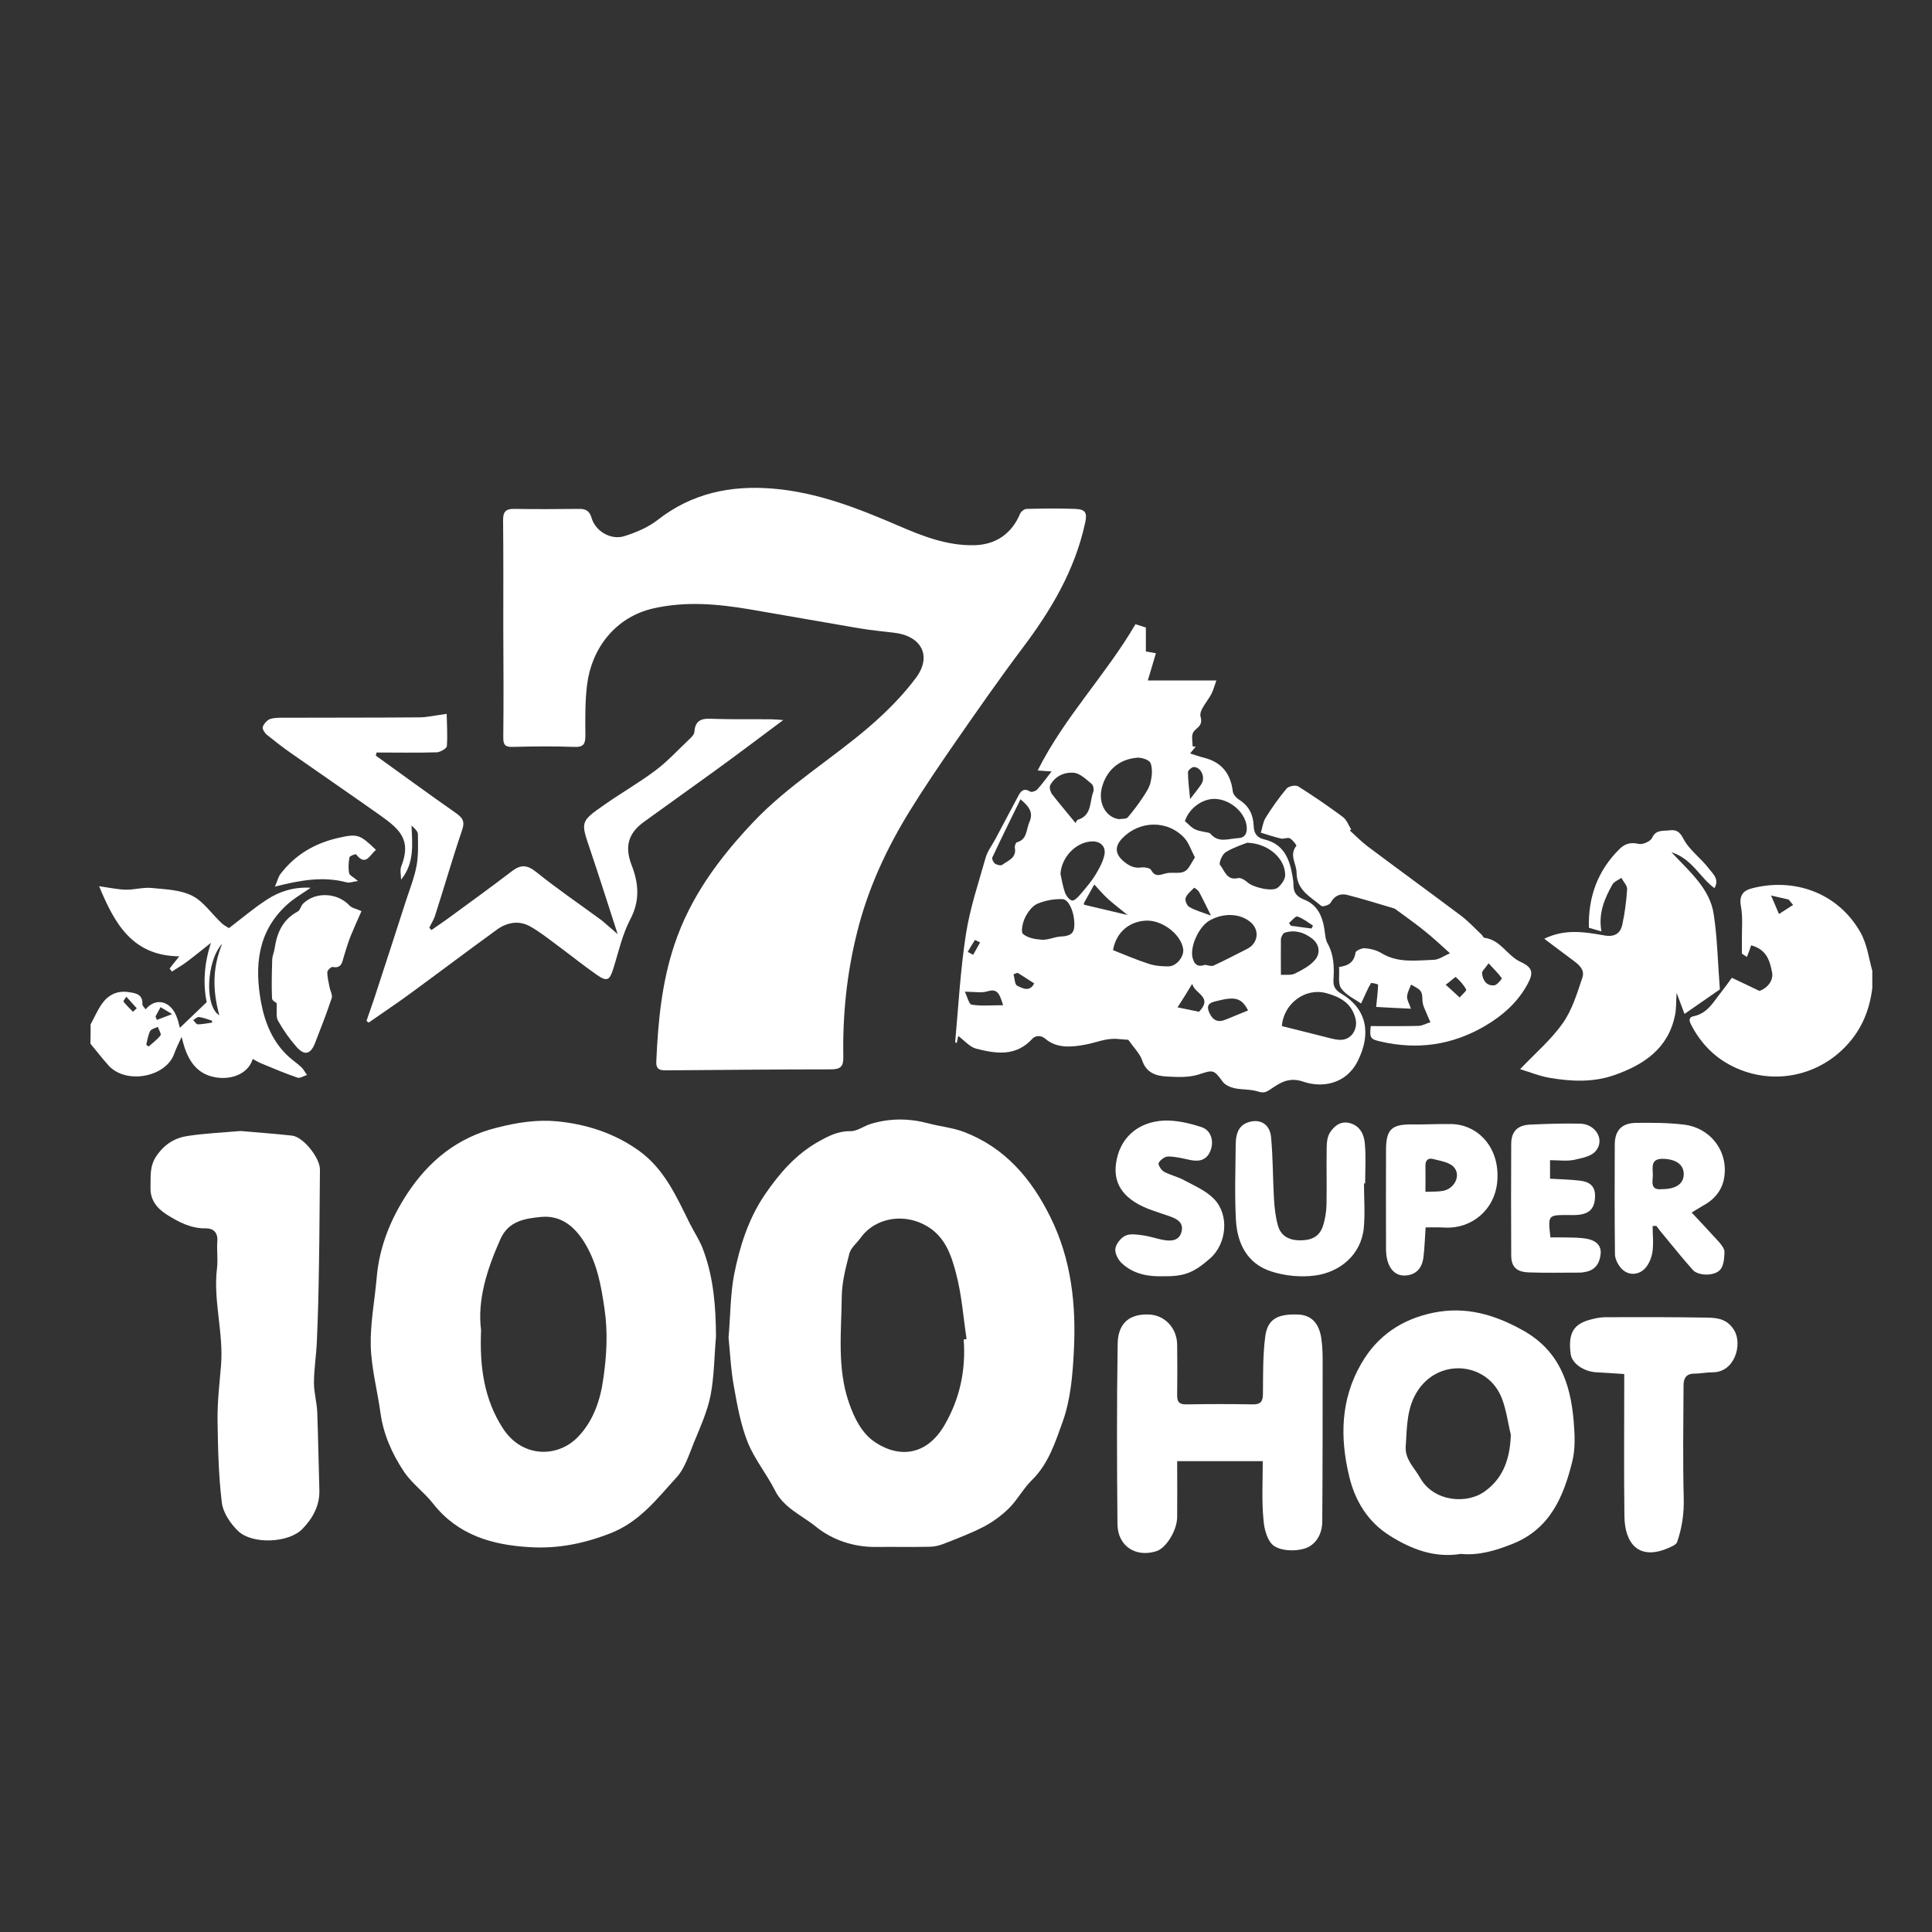<?xml version="1.0" encoding="UTF-8"?> <svg xmlns="http://www.w3.org/2000/svg" xmlns:xlink="http://www.w3.org/1999/xlink" version="1.1" id="Layer_1" x="0px" y="0px" viewBox="0 0 1000 1000" style="enable-background:new 0 0 1000 1000;" xml:space="preserve"><rect x="0" y="0" width="1000" height="1000" fill="#333333" stroke="none"/> <path style="fill:#FFFFFF;" d="M969.1,511.4c-1.4,11.3-5.4,21.3-13.4,29.8c-13.4,14.4-33.8,19.7-52.5,13.4 c-12.3-4.2-21.3-12-27.4-23.3c-1.1-2-2.5-4.6,0.8-5.3c7.3-1.5,10.3-7.5,14.3-12.5c2-2.5,3.9-5.2,5.5-7.4c4.8,2.3,9.3,4.4,14.3,6.8 c4.2-1.5,7.4-5.5,6.5-9.7c-1.1-5.3-2.4-11.7-10.8-13.9c-0.5,1.5-1.3,3.8-2.2,6c-0.9-0.6-1.8-1.1-2.6-1.7c0-2.1,0-4.2,0-6.3 c-0.1-6.1,0.6-12.3-0.5-18.2c-1-5.5,1-8.1,5.7-9.3c21.5-5.6,44.2,2,56,22.5c3.7,6.5,4.4,13.4,6.3,20.2 C969.1,505.5,969.1,508.5,969.1,511.4z M928.1,468.4c-0.8-0.9-1.5-1.9-2.3-2.8c-2.5-0.6-5-1.1-9.1-2.1c1.7,3.9,2.7,6.3,4.1,9.6 C923.8,471.1,926,469.8,928.1,468.4z"></path> <path style="fill:#FFFFFF;" d="M46.9,530.2c1.9-3.5,3.5-7.2,5.7-10.4c3.2-4.7,7.9-7.2,13.8-6.3c3.6,0.5,7.6,1,7.3,6.3 c0,0.8,1,1.7,1.7,2.6c5.1-6.1,12.5-4.5,15.8,3.3c1,2.3,1.5,4.8,1.9,6.3c4.2-4,8.5-8.1,13.9-13.3c-1.9-8.8-1.5-19.6,2.2-30.7 c-4.2,3.3-8.3,6.7-12.6,9.9c-2.4,1.8-5.1,3.3-7.6,5c-0.4-0.5-0.8-1-1.2-1.6c1.4-1.8,2.8-3.6,5-6.3c-24-0.3-33.3-16.4-41.5-36.3 c5.6,0.8,9.7,1.7,13.7,1.8c4.4,0.1,8.9-1.3,13.3-0.9c7.1,0.7,14.9,0.9,21.1,4c6,3,10.2,9.5,15.4,14.3c1.3,1.2,3.1,2.1,3.7,2.5 c6.7-5.1,12.9-10.4,19.7-14.8c6.7-4.4,14.3-6.6,22.6-6.1c-4.2,3-8.8,5.5-12.5,9c-15,13.8-16.6,31.5-13.2,50.2 c2,10.8,6.1,20.8,14.5,28.4c2,1.8,4.4,3.4,6.4,5.3c1.2,1.1,1.9,2.7,2.9,4c-1.6,0.5-3.6,1.8-4.9,1.4c-6.4-2.2-12.6-4.8-18.8-7.4 c-1.5-0.6-2.9-1.5-4.4-2.3c-2,7-9.9,10.9-18.8,9.6c-9.2-1.4-13.8-7.5-16.5-15.6c-0.5-1.5-0.9-3.2-1.5-5.4c-1.5,3.3-2.9,6-3.9,8.9 c-4.4,12-25.1,15.9-34.1,5.7c-3.2-3.6-6.1-7.4-9.2-11.1C46.9,536.9,46.9,533.5,46.9,530.2z M113.5,525.5c-3.4-12.7-3.7-24.3,1.5-37 C106.8,497.3,105.8,520.9,113.5,525.5z M75.7,540.7c0.4,0.3,0.8,0.7,1.2,1c2.1-1.9,4.5-3.6,6.2-5.8c0.5-0.7-0.9-2.9-1.4-4.4 c-1.4,0.7-3.4,1.1-4,2.2C76.6,535.9,76.3,538.4,75.7,540.7z M80.5,526.1c0.2,0.6,0.5,1.2,0.7,1.8c2.1-0.8,4.3-1.6,7.9-3 c-3.1-1.9-4.6-2.8-6-3.6C82.1,523.1,81.3,524.6,80.5,526.1z M109.8,529.3c0-0.3-0.1-0.7-0.1-1c-2.2-0.7-4.4-1.6-6.7-1.9 c-0.9-0.1-2,1-3,1.6c0.8,0.8,1.6,2.2,2.4,2.2C104.8,530.2,107.3,529.6,109.8,529.3z M68.8,523.7c0.7-0.6,1.3-1.2,2-1.8 c-1.8-2-3.6-4-5.4-6c-0.5,0.9-1.7,2.2-1.5,2.5C65.3,520.2,67.1,521.9,68.8,523.7z"></path> <path style="fill:#FFFFFF;" d="M260.5,324.8c0-18.4,0.1-36.8-0.1-55.2c-0.1-4.4,1.1-6.3,5.8-6.2c11.2,0.2,22.5,0.1,33.8,0 c3.4,0,5.2,1.2,6.2,4.7c2.1,7,10.1,11.6,17,9.4c6-1.9,12.2-4.5,17.1-8.3c17.7-13.9,37.8-18.1,59.7-16.3c23.1,1.9,44.1,10.2,65,19.2 c12.5,5.4,25.2,10.4,39.2,10.1c11.2-0.2,19.5-6,23.8-16.3c0.5-1.2,2.2-2.5,3.5-2.5c8.3-0.2,16.6-0.3,24.9,0c5.5,0.2,6.5,2,5.2,7.5 c-5.3,24.3-17.6,45-32.4,64.6c-12.1,16.1-23.6,32.6-35.1,49.2c-7.9,11.4-15.7,22.9-23,34.7c-12.2,19.7-21.9,40.6-27.5,63.3 c-5.3,21.2-7.5,42.6-7.1,64.4c0.1,4.7-1.3,6.4-6.3,6.4c-28.2,0-56.3,0.3-84.5,0.5c-3.2,0-6.3,0.3-6-4.7c0.9-20.4,2.8-40.6,9.3-60.1 c8.2-24.8,23.2-45,41-63.8c18-19,40.4-32.4,60-49.3c8.8-7.6,17.3-16.1,24.2-25.4c8.3-11.3,2.6-21.6-11.4-23.2 c-6-0.7-12.1-1.3-18.1-2.3c-18.9-3.2-37.7-6.6-56.6-9.8c-16.6-2.8-33.1-4.3-49.9-0.5c-19.9,4.5-32,21-34.3,39.3 c-1.1,8.7-1,17.6-0.9,26.4c0,4.4-0.9,6.2-5.7,6c-10.7-0.4-21.4-0.3-32.1,0c-3.8,0.1-4.7-1.2-4.7-4.7 C260.7,362.7,260.6,343.8,260.5,324.8C260.6,324.8,260.6,324.8,260.5,324.8z"></path> <path style="fill:#FFFFFF;" d="M377.1,692.3c1-11.6,0.9-22.3,2.9-32.7c2.9-14.5,7.3-28.6,15.9-41.3c7.6-11.1,16.1-20.9,27.9-27.5 c5-2.8,10-5.4,16.3-5.3c3.5,0.1,7-2.7,10.7-3.8c9.9-3,19.9-2.9,29.9-0.2c6.1,1.6,12.5,2.2,18.3,4.4c21.1,8.1,34.7,24,44.5,43.7 c11.1,22.2,13.6,45.9,12.3,70.1c-0.6,12.1-1.7,24.8-5.7,36c-3.8,10.5-7.3,21.9-16,30.4c-4.4,4.3-7.4,10.1-11.7,14.4 c-3.8,3.8-8.3,7.1-13,9.6c-6.7,3.5-13.9,6.2-21,9c-2.3,0.9-4.9,1.5-7.4,1.5c-9.2,0.2-18.4,0-27.7,0.1c-11.6,0.1-22.6-3.7-31-10.5 c-7.2-5.9-16.6-9.6-21.2-18.8c-4.3-8.5-10.6-16.2-14.1-24.9c-3.6-9.1-5.4-19-7.1-28.7C378.3,709.3,377.9,700.3,377.1,692.3z M498.8,693.3c0.5-0.1,1-0.1,1.5-0.2c-1.7-11.3-2.5-22.8-5.4-33.8c-2.4-9.2-5.4-18.7-14.7-24.4c-11.7-7.2-27.1-5-34.9,6 c-1.9,2.6-4.8,4.9-5.6,7.7c-1.9,7.3-3.9,14.9-4,22.4c-0.2,18.4-2.5,37,3.7,55c2.8,8.1,6.7,16,13.7,20.6c13,8.5,26.9,6.3,35.8-9 C496.8,724,500,709.1,498.8,693.3z"></path> <path style="fill:#FFFFFF;" d="M370.6,691.7c-0.9,10.2-0.9,20.5-2.8,30.5c-1.7,8.4-5.3,16.4-8.6,24.4c-2.6,6.3-4.7,13.5-9.2,18.3 c-10,10.9-18.9,22.8-34,28.7c-13.8,5.4-27.4,8.1-41.8,7.2c-19.4-1.1-37.2-6.2-50-22.5c-4.6-5.9-11.1-10.5-15.2-16.7 c-6.1-9.2-10.6-19.3-12.1-30.5c-1.6-11.5-4.7-23-5-34.5c-0.3-11.8,2.1-23.7,3.1-35.6c1.4-15.9,7.3-30.2,15.8-43.2 c11.1-16.8,25.8-29,46.3-34.1c10.5-2.7,20.9-4.3,31.3-3.3c15.2,1.5,29.6,6.1,42.3,15.2c13.2,9.5,19.4,23.7,26.3,37.6 c2.4,4.8,5.5,9.3,7.2,14.3C369.4,661.7,370.5,676.6,370.6,691.7z M249,688.5c-0.8,19.2,1.6,35.8,11.3,50.8 c9.8,15.2,28,15.4,38.6,4.7c8.1-8.2,11.9-19.3,13.4-30.6c1.7-11.8,2.4-23.7,0.6-35.9c-1.7-11.8-3.7-23-9.8-33.4 c-5.2-8.9-12.5-15.3-23.2-14.2c-8.1,0.8-16.7,2-20.9,11.5C252,657.1,247,673,249,688.5z"></path> <path style="fill:#FFFFFF;" d="M584,538.2c-0.9-0.1-3-0.2-5.2-0.4c-6-0.7-11.4,1.9-17.1,2.9c-6.9,1.3-14.6,2.1-20.6-3 c-2.8-2.4-5.7-1.3-6.8,0c-8.5,9.3-18.8,7.7-29,5.1c-3.4-0.9-6.1-4.2-9.3-6.6c-0.2,1-0.5,2.3-0.8,3.7c-0.4-0.2-0.8-0.4-0.8-0.6 c1.7-18.7,2.7-37.5,5.6-56c2.1-13.4,6.5-26.4,10.2-39.5c1-3.4,3.3-6.3,5-9.5c4-7.5,7.9-14.9,11.9-22.4c1.3-2.5,2.9-4.2,6.1-2.2 c0.7,0.5,2.8-0.2,3.6-1c2.6-2.8,4.8-6,7.5-9.4c-2.1-0.1-4.3-0.3-7.2-0.5c13.8-27.6,35.4-49.6,50.6-75.7c2,0.6,3.8,1.2,5.4,1.7 c0,4.1,0,8.1,0,12.4c1.5,0.3,3.1,0.5,5.2,0.9c-1.5,5.2-3,10.1-4.2,14.1c11.4,0,22.7,0,35.5,0c-1.2,3.3-1.6,5-2.4,6.6 c-2,4.1-6.7,8.8-5.8,12.1c1.5,5.3-2.6,5.7-3.9,8.4c-0.9,1.9-0.2,4.6-0.2,7c0.5,0.1,1,0.1,1.6,0.2c-1,1.2-2.1,2.4-2.9,3.5 c2.4,0.7,4.7,1.6,7.2,2.2c9.1,2.3,13.8,8.2,14.9,17.5c0.2,1.5,1.8,3.3,3.2,4.2c5.2,3.2,7.4,7.9,7.6,13.6c0.1,4,1.9,6.2,5.6,7 c10,2.4,13,10.1,14.5,19c0.3,1.6,0.5,3.3,0.5,4.9c0.1,3.9,1.9,5.8,5.7,7.3c6.5,2.6,9.3,8.4,10.3,15.2c0.4,2.6,0.5,5.4,1.7,7.5 c3.3,6,3.4,12.3,3,18.7c-0.2,3.2,0.8,5.3,3.9,7.1c13.5,8,15.8,20.9,8.6,35.1c-6.1,12.1-18.7,13.8-28,10.6 c-7.9-2.7-12.4,0.8-17.4,4.1c-2.5,1.7-3.7,1.7-6.4,0.9c-3.9-1.2-8.2-0.8-12.2-1.7c-2.1-0.5-4.7-1.7-5.9-3.4c-4.6-6.4-5.1-6-12.2-3.7 c-5.1,1.7-11.1,1.4-16.7,1.1c-5.5-0.3-10.5-1.8-12.7-8.3C590,545.3,586.8,542.2,584,538.2z M618.5,443.8c-2-3.8-3.1-7.4-5.4-10 c-8.7-9.5-23.4-9.2-32.3,0.2c-4.1,4.3-3.5,8.3,1,12c2.8,2.3,5.4,3.5,9,3c1.7-0.2,4.5,0.3,5,1.3c2.2,4,4.8,2.4,7.9,1.7 c3.1-0.7,6.8,0.4,9.3-0.9C615.3,450.1,616.5,446.7,618.5,443.8z M663.5,531.1c7.4,1.8,14.6,3.7,21.9,5.5c2.6,0.6,5.2,1.5,7.9,1.6 c6,0.4,9.7-5.4,8.3-11c-2.1-8.2-8.2-11.3-15.3-13.2C675.7,511.2,664.4,519.3,663.5,531.1z M623.7,499.4c1.6,0.2,3.3,0.9,4.4,0.4 c5.9-2.7,11.7-5.8,17.5-8.7c5.5-2.8,6.5-9.5,1.9-13.6c-5.4-4.8-14.2-5.2-21.5-1c-5.4,3.1-10,13.1-8.8,18.9 C618,499.3,620.1,500.7,623.7,499.4z M576.1,491.8c6.2,2.4,12.1,5,18.3,7c3.2,1.1,6.8,1.4,10.3,1.4c4.3,0,8.3-5.1,7.7-9.1 c-1.2-7.4-10.3-14.5-18.5-14.6C584.8,476.6,577.7,482.4,576.1,491.8z M579.2,424c1.5-0.3,3.7,0,4.5-0.9c2.9-3.4,5.6-7,8.1-10.8 c1.6-2.4,3.2-4.9,3.8-7.7c0.7-3.1,1-6.9-0.1-9.7c-0.7-1.6-4.6-2.9-6.9-2.7c-9.4,0.7-16,6.6-18.3,15.6 C568.3,415.7,572.4,423.1,579.2,424z M645.5,436.2c-2.3,0.9-7,2.4-11.1,4.9c-1.8,1.1-3.7,5.7-2.9,6.6c2.4,2.9,3.4,8.2,9.3,6.8 c1.4-0.3,3.6,1,4.9,2.2c2.8,2.6,12.8,5,15.6,2.8c1.9-1.5,3.9-4.3,3.9-6.5C665.3,444.6,656.7,436.5,645.5,436.2z M613.3,425 c4.9,4.6,4.9,4.6,11.2,5.8c0.7,0.1,1.6,0.3,2,0.7c4.2,5.1,9.6,2.5,14.5,2.3c3.2-0.1,4.6-2.3,4.3-5.8c-0.5-6.7-7.4-13.5-15.2-14.4 C623.3,412.7,615.6,417.9,613.3,425z M556,476.5c-0.4-5.2-2.9-10.9-6-11.1c-4.4-0.2-9.1,0.7-13.1,2.4c-2.7,1.2-5,4.4-6.4,7.3 c-1.2,2.5-2.2,7.3-1,8.3c2.4,2.1,6.4,2.8,9.8,3c3,0.2,6.1-1.3,9.1-1.6C554.9,484.5,556.5,482.9,556,476.5z M548.9,452.3 c0.7,3.2,1.2,6.5,2.3,9.6c0.6,1.7,2.3,4,3.7,4.2c1.3,0.2,3.2-1.9,4.4-3.3c2.7-3.2,5.5-6.4,7.7-10c1.9-3.1,3.8-6.6,4.6-10.1 c1.1-4.8-2.4-7.8-7.5-7.1C556.2,436.5,549.4,444.1,548.9,452.3z M556.7,426c0.3-0.4,0.6-1.5,1.2-1.7c7.4-2.3,6-9.4,8-14.5 c0.4-1.1,0-3.3-0.8-4c-2.8-2.3-5.9-5.4-9.1-5.8c-4.9-0.5-9.8,1.6-12.4,6.4c-0.6,1.1,0.1,3.5,0.9,4.6 C548.4,416.1,552.6,420.9,556.7,426z M663,504.6c2.6-0.2,5.3,0.3,7.3-0.7c3.9-2,8.2-4.2,10.7-7.5c2.4-3.2,2-7.7-2-10.7 c-4.2-3.2-8.8-4.5-13.9-3c-1,0.3-2,2.2-2.1,3.4C662.9,492.1,663,498.1,663,504.6z M528.2,413.7c-5.2,10.6-10,20.3-14.6,30.2 c-0.3,0.7,0.6,2.5,1.4,3.1c1,0.7,3.1,1.2,3.8,0.6c3-2.2,7.4-3.5,6.5-8.7c-0.2-0.9,0.4-2.7,1-2.9c5.4-1.5,4.8-6.4,6.4-10.2 C534.9,420.9,533.2,417.9,528.2,413.7z M646,523c-3.2-6.2-6.4-7.4-15.7-5c-2.8,0.7-6.3,1.2-4.6,5.6c1.4,3.6,3.8,5.9,8,4.4 C637.9,526.4,641.9,524.6,646,523z M583.6,473.6c-4-3.3-7.2-5.7-10.2-8.4c-2.5-2.3-4.7-4.9-7-7.4c-1.8,3.2-3.6,6.5-5.4,9.7 c-0.1,0.2,0.2,0.6,0.2,0.8C568.3,470,575.3,471.6,583.6,473.6z M519.2,520.3c-1.8-5.8-2.8-8.8-8.1-7.2c-3.1,1-6.7,0.2-11.7,0.2 c1.3,2.6,2.1,6.5,3.5,6.7C507.9,520.8,513.1,520.3,519.2,520.3z M609.5,521.4c4.4,0.9,8.1,1.7,11.1,2.3c7.5-7.8-2.4-9.3-3.5-14.5 C614.7,513.2,612.6,516.6,609.5,521.4z M626.8,473.9c-2.6-5.2-4.3-8.8-6.2-12.3c-0.5-0.9-2.4-2.2-2.5-2.1c-1.6,1.6-3.6,3.2-4.4,5.2 c-0.5,1.2,0.6,4,1.8,4.7C618.7,471.3,622.3,472.2,626.8,473.9z M616,413.6c2.2-2.8,4.1-5.2,5.8-7.7c2.2-3.3,0.1-8.6-3.7-8.9 c-1.1-0.1-3.2,1.7-3.2,2.6C614.9,404,615.5,408.4,616,413.6z M526.7,503.5c-0.7,0.3-1.4,0.5-2.1,0.8c0.6,2.1,0.6,5.3,1.9,5.9 c2.8,1.4,6.5,3.4,8.8-1.2C532.4,507.1,529.5,505.3,526.7,503.5z M667.2,477.7c0.3,0.5,0.7,1,1,1.5c3.6,0.5,7.1,0.9,10.7,1.4 c0.2-0.5,0.4-1,0.7-1.5c-2.6-1.7-5.1-3.7-8-4.7C670.6,474,668.7,476.5,667.2,477.7z M500.9,492.7c0.9,0.5,1.9,1,2.8,1.5 c1.2-2.1,2.4-4.3,3.6-6.4c-0.9-0.4-2.6-1.4-2.7-1.2C503.3,488.5,502.1,490.6,500.9,492.7z"></path> <path style="fill:#FFFFFF;" d="M124.5,585.4c8.8,0.8,17.8,1.4,26.7,2.4c5.9,0.7,14.5,11.7,14.4,17.6c-0.2,16.5-0.2,32.9-0.5,49.4 c-0.2,13.2-0.5,26.5-1.1,39.7c-0.3,7.1-1.5,14.2-1.5,21.3c0,5,1.5,10.1,1.7,15.1c0.5,13.4,0.7,26.8,1.1,40.2 c0.3,8.2-3.5,14.8-8.7,20.2c-7.1,7.4-25.9,8.2-33.3,1.2c-4-3.8-7.9-9.6-8.5-14.9c-1.7-14.1-2-28.4-2.2-42.6 c-0.1-9.4,1-18.8,1.8-28.2c1.4-16.8-4.1-33.4-2.1-50.2c0.6-4.7-0.2-9.6,0.2-14.3c0.3-4.3-2.1-6.5-5.7-6.5 c-7.9,0.2-14.4-3.3-20.6-7.2c-5-3.2-8.5-7.6-8.3-13.9c0.2-5.7-0.7-11.1,3.3-16.7c4.3-6.1,9.7-9.2,16.4-10.1 C106.4,586.6,115.4,586.2,124.5,585.4z"></path> <path style="fill:#FFFFFF;" d="M319.7,483.5c-5-15.4-9.5-29.7-14.3-43.9c-4.8-14.2-5.1-14.3,7.2-22.9c8.8-6.2,18.3-11.6,26.9-18.1 c6.1-4.6,11.4-10.4,17-15.7c1.2-1.1,2.8-2.6,2.9-4c0.5-7.5,5.4-7,10.8-6.8c9.6,0.3,19.2,0.1,28.8,0.2c1.7,0,3.4,0.2,6.4,0.4 c-12.6,9.4-24.1,18.1-35.7,26.5c-12.1,8.8-24.3,17.4-36.4,26.2c-8.4,6.1-10,13.1-6.3,22.6c3.6,9.3,4.3,18.3-0.8,27.9 c-4.2,8-6.1,17.2-8.9,25.9c-1.8,5.7-3.2,6.4-8.5,2.7c-7-4.9-13.7-10.3-20.6-15.4c-4.6-3.4-9.2-7.1-14.2-9.8 c-5.6-3-11.7-1.8-16.7,1.8c-15.6,11.3-30.9,22.9-46.4,34.2c-6.6,4.8-13.4,9.3-20.1,14c-0.4-0.3-0.8-0.6-1.1-0.9 c1.3-3.9,2.7-7.7,4-11.6c5.5-16.7,10.9-33.5,16.3-50.2c1.9-5.9,4.3-11.8,5.5-17.9c1.1-5.5,0.9-11.3,0.8-16.9c0-1.6-1.8-3.1-3.3-4.5 c0.4,9.8,1.6,19.4-5.4,28c0-2.3-0.7-4.9,0.1-6.9c5.3-13.5-0.5-19-10.8-26.3c-15.4-10.9-30.9-21.5-46.3-32.3c-4.3-3-8.4-6.2-12.5-9.5 c-1.1-0.9-2.4-3-2.1-4c0.5-1.6,2.2-3.5,3.7-4.1c2.3-0.8,5.1-0.7,7.6-0.7c23.2-0.1,46.5,0,69.7-0.2c4.3,0,8.6-1.1,14.2-1.8 c0.1,5.3,0.5,11,0.1,16.7c-0.1,1.2-3.4,3.1-5.2,3.2c-10.4,0.3-20.8,0.1-31.2,0.1c-0.1,0.5-0.2,1.1-0.4,1.6 c13.8,9.9,27.4,19.9,41.3,29.6c3.5,2.5,5,4.3,3.4,8.9c-5,14.7-9.3,29.7-14.1,44.6c-0.7,2.1-2,4-2.9,6c0.4,0.4,0.8,0.8,1.1,1.2 c3.1-2.2,6.3-4.3,9.4-6.6c10.8-7.9,21.7-15.8,32.3-23.9c4.5-3.4,7.7-3.4,12.5,0.4c11,8.9,22.7,16.8,34.1,25.2 C314,478.6,316.3,480.6,319.7,483.5z"></path> <path style="fill:#FFFFFF;" d="M756.1,804.3c-13.6,2.2-25.5-2.4-36.7-9.4c-11.5-7.2-18.1-18.2-21.1-30.9c-4.8-20-4.4-39.8,6.3-58.2 c8.4-14.6,21.2-23.1,37.6-26.4c16.6-3.3,31.3,1,45.9,9.1c18.8,10.4,24.7,27.3,26.4,46.7c0.6,7.1,1,14.5-0.7,21.3 c-4.5,18.1-11.4,34.8-30.9,42.6C774.1,802.6,765.5,805.2,756.1,804.3z M782,742.7c-1.5-6.3-2.3-12.8-4.6-18.8 c-7.1-18.6-31.7-21.2-43.1-4.8c-6.3,9-6,19.3-6.7,29.5c-0.5,6.8,4.6,11.2,7.5,16.4c7,12.4,24.6,13.9,34,6.5 C778.5,764.5,781.6,754.3,782,742.7z"></path> <path style="fill:#FFFFFF;" d="M653.6,756.3c-15,0-29.3,0-44.3,0c0,10,0.1,19.5,0,29c-0.1,6.9-5.7,16-10.8,17.6 c-10.7,3.4-20-2.7-20.1-14c-0.3-31.1-0.4-62.2,0.1-93.3c0.1-8,3.6-15.9,16.6-15.2c7.8,0.5,14.1,6.9,14.2,15.7c0.1,8.7,0.1,17.3,0,26 c-0.1,3.6,1.2,4.9,4.8,4.8c11.4-0.2,22.9-0.2,34.3,0c4.2,0.1,5.3-1.6,5.3-5.6c0.1-9.9-0.1-19.8,1.2-29.6c1.2-8.9,6.3-11.7,16.9-11.3 c6.8,0.2,10.9,4.3,12.1,12.3c0.5,3.6,0.7,7.2,0.7,10.9c0,28,0,56-0.2,83.9c0,6.6-3.4,12.4-9.4,14.1c-4.8,1.4-11.6,1.2-15.5-1.4 c-3.4-2.2-5.2-8.7-5.5-13.4C653,777,653.6,767.1,653.6,756.3z"></path> <path style="fill:#FFFFFF;" d="M786.8,553.4c7.9-8.3,16.1-15.3,22.1-23.8c4.8-6.8,7.4-15.4,10.1-23.5c1.6-4.5-2.3-7.2-5.7-9.7 c-4.5-3.3-8.9-6.7-14-10.5c10.8-5.3,21.1-3.5,31.2-1.7c5.3,0.9,8.2-1.1,9.2-5.6c1.3-6,2.1-12.2,2.5-18.3c0.1-1.9-1.9-3.9-3-5.9 c-1.6,1.1-3.7,1.9-4.6,3.4c-4.1,7.3-7.4,14.9-5.7,24.3c-2.1-0.6-4.1-1.2-6.5-1.9c-0.4-15.9,4.5-29.5,15.8-40.7 c2.8-2.8,5.8-3.7,10-2.7c2,0.5,6.1-1.3,6.9-3.1c2-4.4,5.7-3.5,8.9-3.9c3.1-0.4,5.1,0.1,7.2,4.1c3,6,9.2,10.2,13.4,15.8 c1.9,2.5,5.5,5.3,2.8,10c-7.6-5.5-11.4-15.1-22.3-18.6c9.7,10.3,19.9,18.9,21.9,32c1.9,12.3,2.1,24.9,3.2,39 c-5.2,3.6-11.2,7.8-18.3,12.7c-1.5-4.1-2.6-7-4.1-10.9c-0.3,4.4-0.1,8-0.8,11.5c-3.5,17.3-16.1,25.7-31.5,31.1 c-10.9,3.8-22.2,3.3-33.3,1.4C796.8,557,791.8,554.9,786.8,553.4z"></path> <path style="fill:#FFFFFF;" d="M698.6,429.8c3.1,2.8,6,5.8,9.3,8.3c16,12,32.1,23.7,48.1,35.7c3.9,2.9,7.3,6.6,10.9,10 c0.5,0.5,0.9,1.5,1.4,1.6c8.4,1,11.8,9.3,18.8,12.5c6.1,2.8,6.8,5.5,3.6,11.4c-5.1,9.4-12.7,16.2-22,21.7c-17.1,10-35,12.5-54.1,8.1 c-5.3-1.2-5.8-1.9-5.1-8c8.2,0,16.5,0.1,24.8-0.1c2-0.1,4-1.3,6.1-1.9c-0.8-1.8-1.6-3.5-2.3-5.3c-0.6-1.4-1.3-2.8-1.6-4.2 c-0.5-2.1,0-4.6-1-6.3c-1-1.7-3.3-2.5-5.1-3.7c-0.8,2.1-2,4.1-2.1,6.2c-0.1,1.7,1,3.4,2,6.3c-6.7-0.3-12.9-0.6-18-0.9 c0.4-4.3,0.9-7.9,1-11.5c0-0.3-3.5-1.2-3.7-0.8c-1.8,3-3.1,6.3-5.1,10.5c-3-2.1-7.7-4.2-10.3-7.8c-1.8-2.5-0.8-7.2-1.1-11.1 c4.8-0.6,7.8-2.5,8.5-7.4c0.1-1,3.2-2.4,4.8-2.3c2.9,0.2,6,1,8.4,2.4c8.6,5.4,18.1,3.9,27.3,3.6c2.7-0.1,5.2-2,8.4-3.4 c-4.8-4.3-8.8-8.1-13.1-11.5c-4.5-3.7-9.3-7-14-10.5c-0.6-0.4-1.2-1-1.8-1.2c-8.1-2.4-16.1-4.9-24.3-7c-3.6-0.9-6.6,0.4-8.6,4.1 c-0.6,1.1-4.1,2.2-4.8,1.6c-5.5-4.7-12.7-8-12.8-17.2c0-4.6-4-9.1-0.1-13.9c0.2-0.3-1.9-3.1-3.4-3.9c-1.2-0.6-3.2,0.5-4.7,0.1 c-3.5-0.8-6.9-2-10.3-3c0.8-2.5,1.1-5.4,2.4-7.6c3.3-5.3,6.9-10.4,10.9-15.2c1.1-1.3,4.7-2,6-1.2c7.9,5,15.7,10.3,23.2,15.9 c2,1.5,2.9,4.3,4.3,6.5C699.1,429.5,698.8,429.6,698.6,429.8z M770.5,498.6c-1.8,2.6-3.5,4-3.4,5.2c0.4,3.5,2.2,6.6,6.3,6.2 c1.5-0.1,4.1-3.4,3.9-3.7C775.6,503.9,773.4,501.8,770.5,498.6z M748.3,509.7c3.1,2.8,5.2,4.7,7.2,6.6c1.2-1.4,3.7-3.5,3.4-4.1 c-1.3-2.5-3.3-4.6-5.4-6.5C753.3,505.5,751,507.7,748.3,509.7z"></path> <path style="fill:#FFFFFF;" d="M840.7,711.2c-5.1-0.3-9.7-0.7-14.3-0.9c-6.5-0.3-12.7-4.5-13.4-9.3c-1.4-10.3,1.1-15.3,9.2-17.7 c2.8-0.8,5.7-1.5,8.6-1.5c17.7-0.1,35.4-0.1,53.1,0.2c5.4,0.1,10.4,0.9,13.8,6.7c4.2,7.1,0.3,21.6-11.2,21.6c-3.3,0-6.6,0.7-9.8,0.7 c-4.2,0.1-5.3,2.7-5.3,6.1c-0.1,19.5-0.4,38.9,0.1,58.4c0.2,7.9-0.9,15.3-3.4,22.6c-0.5,1.5-3.1,2.5-4.9,3.3 c-15.2,6.4-22.2-2.7-22.4-16.5c-0.3-22.3-0.1-44.5-0.1-66.8C840.7,716.2,840.7,714.2,840.7,711.2z"></path> <path style="fill:#FFFFFF;" d="M875.6,627.6c5.2,5.6,9.7,10.3,14.1,15.2c1.3,1.5,2.9,3.5,2.9,5.2c-0.1,3.2-0.4,7.4-2.4,9.4 c-3.3,3.3-11.4,2.9-14-0.1c-5.3-5.9-10.2-12.1-15.2-18.1c-1.3-1.5-2.5-3.1-3.7-4.7c-0.6,0-1.3,0.1-1.9,0.1c0,4.7,0.6,9.5-0.2,14 c-0.6,3.2-2.3,7-4.8,8.9c-3.5,2.7-8.3,2.5-11.5-1.3c-1.6-1.9-3-4.7-3-7.1c-0.2-19-0.2-37.9-0.1-56.9c0.1-7.2,3.7-10.9,11-11 c8.3-0.1,16.6-0.1,24.8,0.9c14.1,1.7,23.4,14.4,20.7,28.2c-1.2,6.1-5.2,10.8-10.9,13.8C879.7,625.1,878,626.2,875.6,627.6z M860.2,615.5c7.3,0,11.3-2.8,11.3-7.8c0-4.9-4-7.7-10.6-7.9c-6.8-0.2-5.4,4.6-5.4,8.4C855.5,611.4,853.9,616.2,860.2,615.5z"></path> <path style="fill:#FFFFFF;" d="M706,612.5c0,7.7,0.6,15.5-0.1,23.1c-1.4,14-12.5,22.9-25.2,24.6c-7.4,1-15.6,0.2-22.7-2.1 c-12.5-4-17.7-14.6-18.3-26.9c-0.7-13-0.2-26.1-0.1-39.2c0.1-4.5,1.1-9,5.9-10.9c6.3-2.4,11.8,0.5,12.4,7.5 c1,10.6,0.9,21.3,1.5,31.9c0.3,4.7,0.8,9.5,2.1,14c1.6,5.4,5.9,7.5,11.5,7.5c5.6,0,9.9-1.8,11.7-7.3c1.2-3.6,1.8-7.5,1.9-11.3 c0.2-9.9-0.1-19.9,0.1-29.8c0-2.5,0.4-5.4,1.7-7.4c2.2-3.4,5.4-6.1,10.2-4.9c5.3,1.4,7.4,5.8,7.8,10.3c0.7,6.9,0.2,14,0.2,21 C706.4,612.5,706.2,612.5,706,612.5z"></path> <path style="fill:#FFFFFF;" d="M737.9,635.3c-0.4,5.4-0.5,10.3-1.1,15.2c-0.7,6.1-3.9,9.3-9.3,9.7c-4.8,0.3-8.3-2.8-9.6-8.7 c-0.4-1.8-0.5-3.6-0.5-5.5c0-16.9-0.1-33.8,0-50.7c0-10.7,2.9-13.4,13.3-13.3c6.8,0.1,13.6-0.3,20.4-0.2 c13.8,0.2,25.3,12.1,23.9,29.5c-1.2,15.1-13.5,24.7-26.8,24.1C745.1,635.2,742,635.3,737.9,635.3z M737.8,616.9c3.6-0.2,6.3,0,9-0.5 c6-1,9.6-8,5.7-12.3c-2.3-2.6-7-3.2-10.7-4.2c-2.6-0.7-4.1,0.7-4,3.6C737.9,607.6,737.8,611.8,737.8,616.9z"></path> <path style="fill:#FFFFFF;" d="M601.9,660.6c-7.8,0.2-15.2-1.2-21.1-6.6c-2-1.8-3.8-5.2-3.5-7.6c0.3-2.5,2.8-5.7,5.2-6.8 c2.5-1.2,6-0.6,9-0.2c3.8,0.5,7.5,1.9,11.3,2.5c3.9,0.6,7.7,0.1,8.8-4.5c1-4.4-2-6.3-5.5-7.6c-3.3-1.2-6.6-2.2-9.9-3.4 c-13.8-4.9-20-12.8-18.6-23.8c1.6-13.1,10.9-22,25.1-22.6c6.4-0.2,13.1,1.4,19.2,3.4c5,1.6,6.5,7.3,4.7,12c-1.9,5.1-5.8,6-10.6,5 c-3.8-0.8-7.6-1.8-11.4-1.8c-1.7,0-4.1,1.8-4.9,3.4c-0.4,0.9,1.4,3.7,2.8,4.5c3.4,1.8,7.3,2.6,10.6,4.5c5.3,2.8,11.1,5.3,15.2,9.5 c8.1,8.2,6.7,23.2-1.9,30.8C617.7,658.9,613.1,660.7,601.9,660.6z"></path> <path style="fill:#FFFFFF;" d="M802.3,600.5c0,3.7,0,6.4,0,9.6c5.3,0.3,10.4,0.4,15.4,1c4.5,0.5,8,2.4,7.9,8 c-0.1,6.1-2.6,9.1-8.7,9.7c-1.8,0.2-3.7,0.1-5.5,0.1c-10.2,0-10.2,0-8.9,11.6c2.5,0,5.2-0.1,7.9,0c3.9,0.1,7.8,0,11.5,0.8 c3.7,0.8,7,3,6.6,7.6c-0.4,4.4-2.3,8.1-7.2,9.3c-1.2,0.3-2.6,0.5-3.8,0.5c-8.7,0-17.3,0.2-26-0.1c-6.7-0.2-9.3-2.9-9.3-9 c-0.1-19.1-0.1-38.3,0-57.4c0-6.5,3.2-9.8,9.7-10.1c8.6-0.4,17.3-0.7,26-0.5c8,0.2,12.9,8.3,8.1,14.1c-2.3,2.9-7.5,3.8-11.6,4.7 C810.7,601.1,806.7,600.5,802.3,600.5z"></path> <path style="fill:#FFFFFF;" d="M143.2,519.2c-0.1-0.1-2.4-1.2-2.4-2.5c-0.3-6.7-0.1-13.5,0.1-20.2c0.1-1.8,0.9-3.5,1.2-5.3 c1.2-8.2,4.1-15.2,12-19.4c1.3-0.7,1.6-2.9,2.8-4.1c6.4-6.3,17.8-5.7,24,1c1.2,1.3,3.4,1.6,6.2,2.9c-1.9,4.3-3.9,8.7-5.7,13.1 c-1.3,3.3-2.3,6.8-3.4,10.3c-0.9,2.8-1,6.4-5.8,5.5c-0.8-0.2-2.8,1.8-2.8,2.7c0,2.6,0.7,5.2,1.2,7.9c0.4,1.9,1.6,4,1.1,5.5 c-2.6,7.8-5.6,15.5-8.6,23.2c-2.3,5.9-5.4,6.8-9.6,2.1c-3.6-4.1-6.8-8.6-9.5-13.4C142.7,526.4,143.4,523.3,143.2,519.2z"></path> <path style="fill:#FFFFFF;" d="M194.6,439.9c-3.3,2.6-5.2,8.8-10.3,2.3c-0.2-0.3-3.2,0.8-3.4,1.5c-0.5,2.7-0.7,5.5-0.2,8.2 c0.2,1.2,2.3,2.1,4.6,4.1c-2.8,0.4-4.5,1.1-5.9,0.7c-12-3.2-23.7-1.2-37.1,2.2c1.3-2.9,1.7-5.1,3-6.7c7.6-9.9,17.8-15.8,29.8-18.5 C185.1,431.4,186.3,431.9,194.6,439.9z"></path> </svg> 